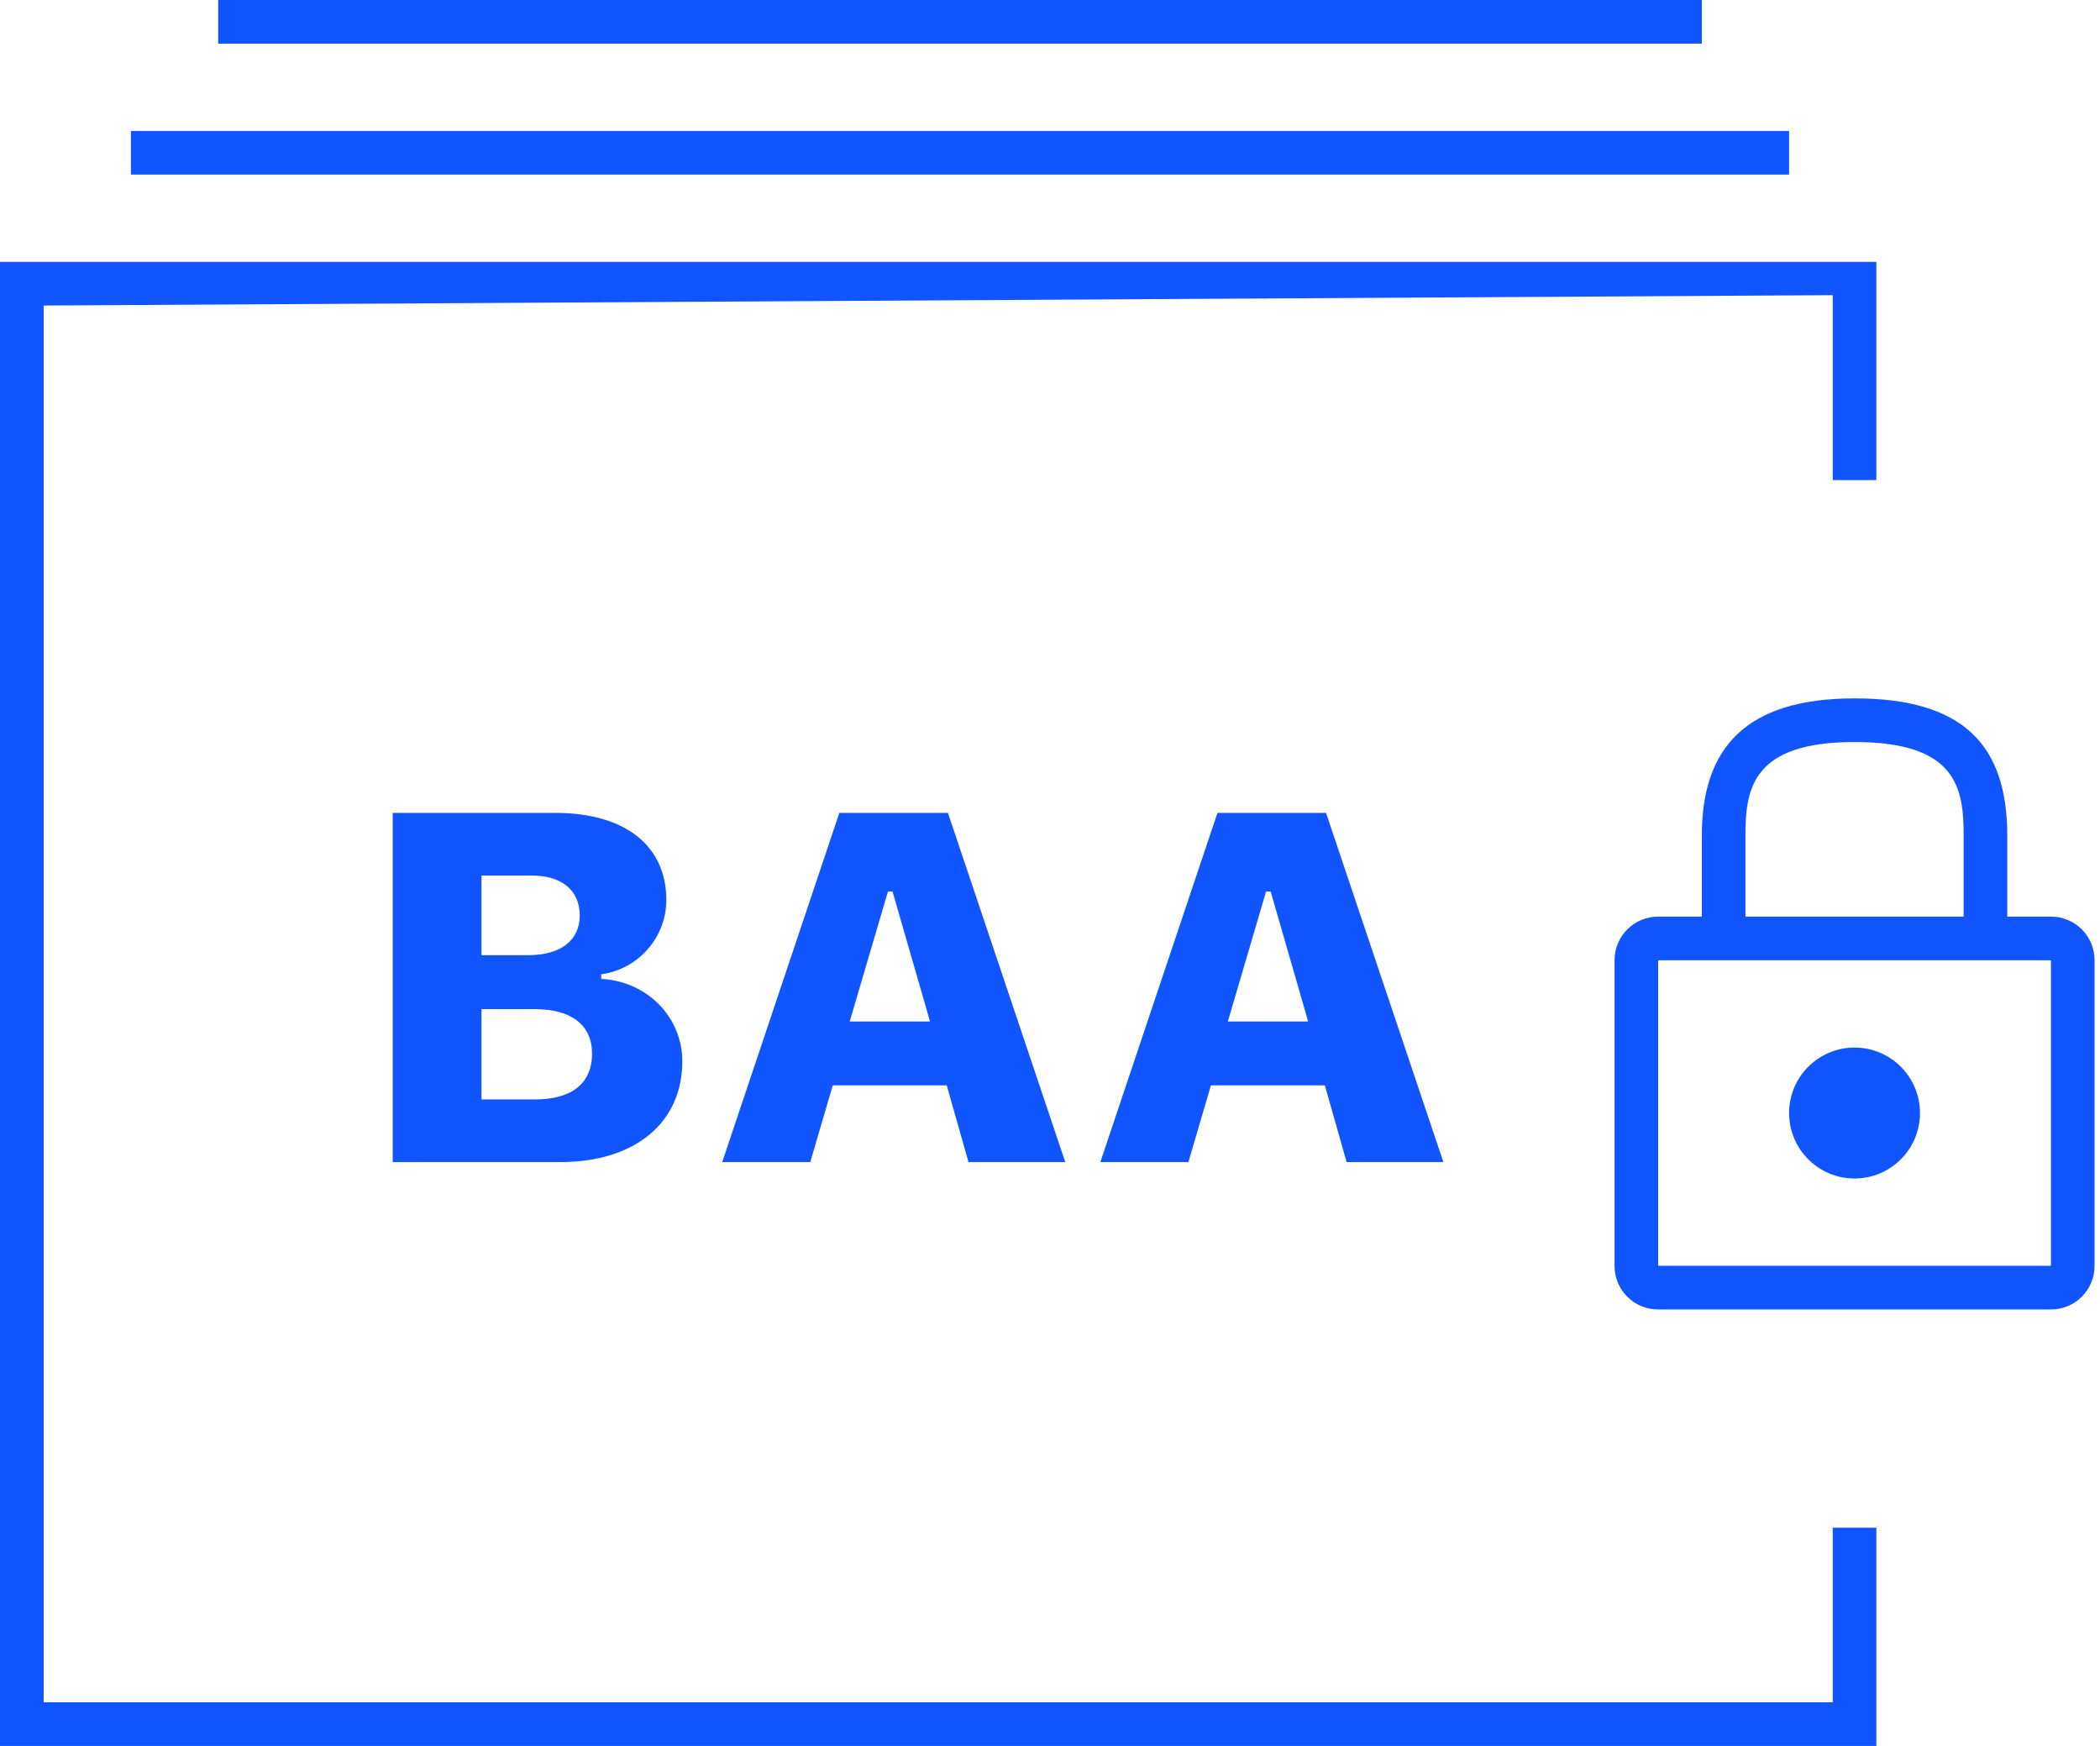 <?xml version="1.0" encoding="UTF-8" standalone="no"?>
<svg width="77px" height="64px" viewBox="0 0 77 64" version="1.1" xmlns="http://www.w3.org/2000/svg" xmlns:xlink="http://www.w3.org/1999/xlink">
    <!-- Generator: Sketch 3.8.3 (29802) - http://www.bohemiancoding.com/sketch -->
    <title>blue/icon-large-baa-blue</title>
    <desc>Created with Sketch.</desc>
    <defs></defs>
    <g id="blue,-base" stroke="none" stroke-width="1" fill="none" fill-rule="evenodd">
        <g id="icons,-large-detailed-(blue)" transform="translate(-794, -737)" fill="#1055FF">
            <g id="blue/icon-large-baa-blue" transform="translate(794, 737)">
                <path d="M0,9.6 L68.8,9.6 L68.8,17.6 L67.2,17.6 L67.2,10.82 L1.6,11.2 L1.6,62.4 L67.2,62.4 L67.2,56 L68.8,56 L68.8,64 L0,64 L0,9.6 L0,9.6 Z M4.8,4.8 L65.6,4.8 L65.6,6.4 L4.8,6.4 L4.8,4.8 L4.8,4.8 Z M8,0 L62.4,0 L62.4,1.6 L8,1.6 L8,0 L8,0 Z M20.547,42.598 C23.288,42.598 25.018,41.152 25.018,38.907 C25.018,37.275 23.723,35.971 22.046,35.883 L22.046,35.714 C23.403,35.528 24.432,34.366 24.432,32.991 C24.432,31.004 22.924,29.798 20.37,29.798 L14.4,29.798 L14.4,42.598 L20.547,42.598 L20.547,42.598 Z M17.655,32.095 L19.5,32.095 C20.609,32.095 21.257,32.645 21.257,33.559 C21.257,34.463 20.565,35.013 19.376,35.013 L17.655,35.013 L17.655,32.095 L17.655,32.095 Z M17.655,40.3 L17.655,36.991 L19.607,36.991 C20.955,36.991 21.709,37.577 21.709,38.624 C21.709,39.706 20.973,40.3 19.625,40.3 L17.655,40.3 L17.655,40.3 Z M35.512,42.598 L39.06,42.598 L34.758,29.798 L30.775,29.798 L26.481,42.598 L29.71,42.598 L30.535,39.786 L34.713,39.786 L35.512,42.598 L35.512,42.598 Z M32.558,32.68 L32.726,32.68 L34.101,37.444 L31.156,37.444 L32.558,32.68 L32.558,32.68 Z M49.376,42.598 L52.924,42.598 L48.622,29.798 L44.639,29.798 L40.346,42.598 L43.575,42.598 L44.4,39.786 L48.578,39.786 L49.376,42.598 L49.376,42.598 Z M46.422,32.68 L46.591,32.68 L47.966,37.444 L45.021,37.444 L46.422,32.68 L46.422,32.68 Z M73.6,33.6 L73.6,30.632 C73.6,27.322 72,25.6 68,25.6 C64,25.6 62.4,27.429 62.4,30.632 L62.4,33.6 L60.8,33.6 C59.916,33.6 59.2,34.314 59.2,35.196 L59.2,46.404 C59.2,47.285 59.912,48 60.793,48 L75.207,48 C76.087,48 76.8,47.286 76.8,46.404 L76.8,35.196 C76.8,34.315 76.09,33.6 75.2,33.6 L73.6,33.6 L73.6,33.6 Z M72,33.6 L64,33.6 L64,30.632 C64,28.917 64.242,27.2 68,27.2 C71.758,27.2 72,28.9 72,30.632 L72,33.6 L72,33.6 Z M60.8,35.2 L75.2,35.2 L75.2,46.4 L60.8,46.4 L60.8,35.2 L60.8,35.2 Z M68,43.2 C69.325,43.2 70.4,42.125 70.4,40.8 C70.4,39.475 69.325,38.4 68,38.4 C66.675,38.4 65.6,39.475 65.6,40.8 C65.6,42.125 66.675,43.2 68,43.2 L68,43.2 Z" id="Rectangle-1"></path>
            </g>
        </g>
    </g>
</svg>